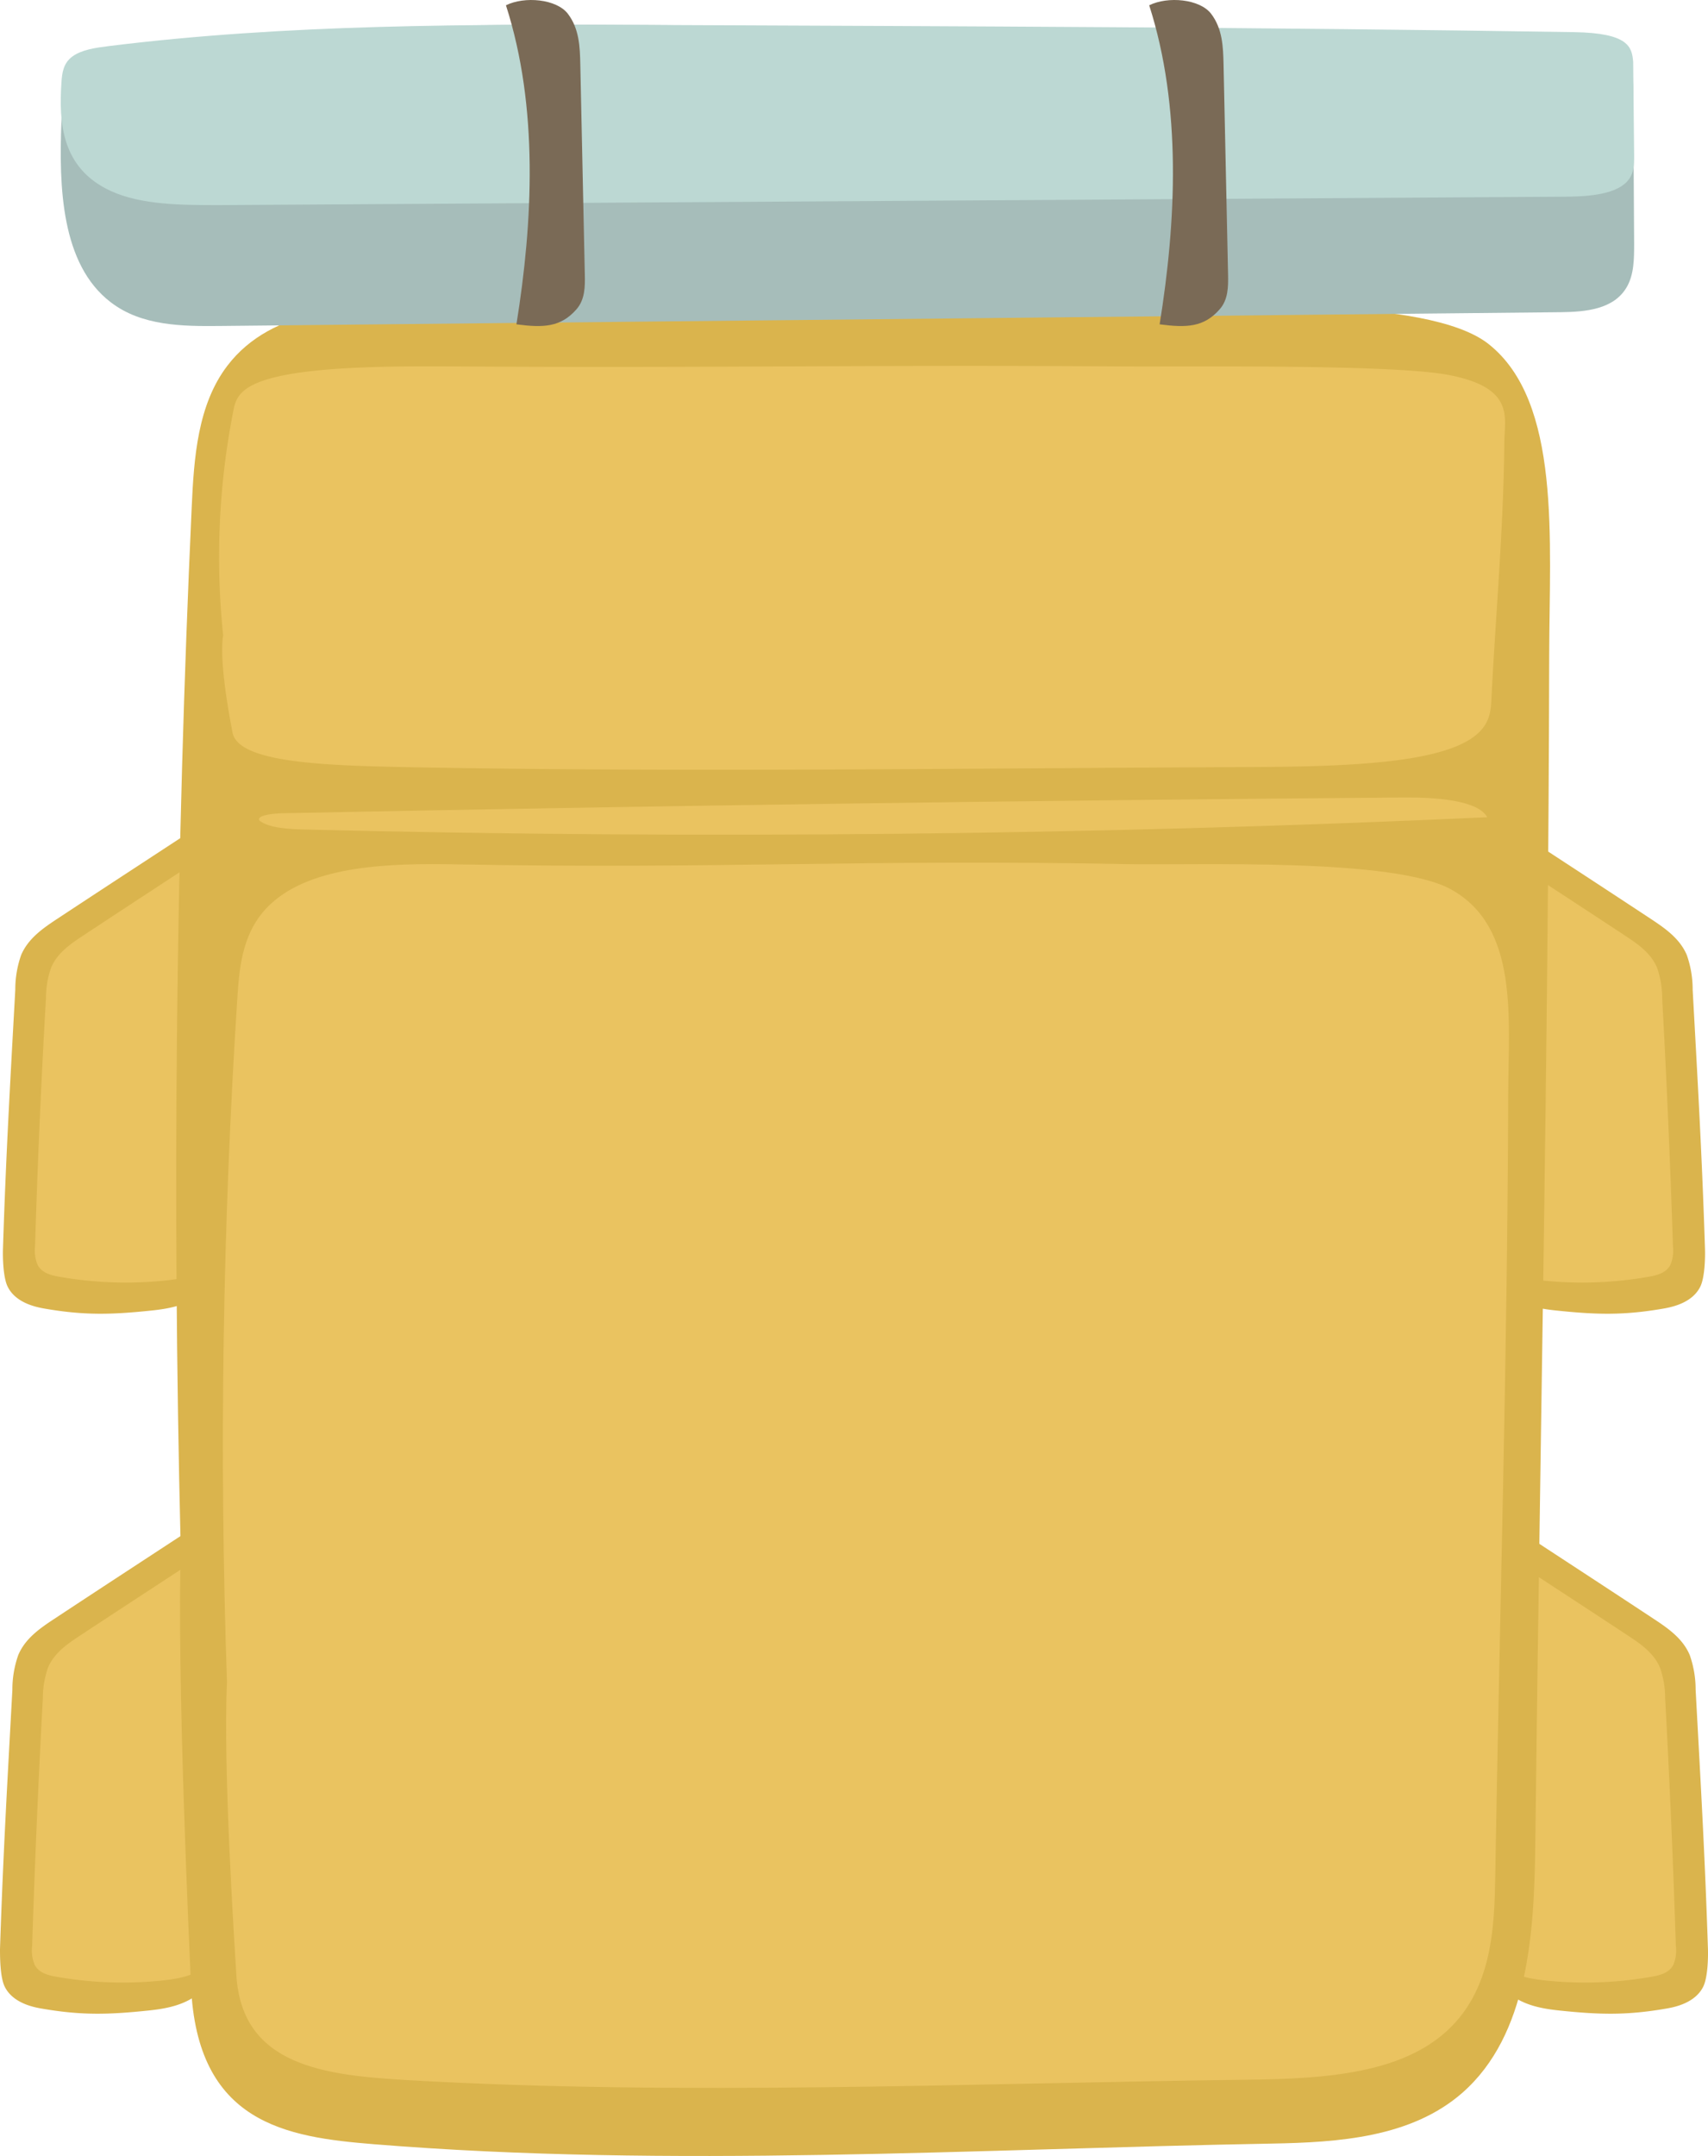 <svg xmlns="http://www.w3.org/2000/svg" viewBox="0 0 351.93 444"><defs><style>.cls-1{isolation:isolate;}.cls-2{fill:#dab44d;}.cls-3{fill:#eac360;}.cls-4{fill:#a6bdba;}.cls-5{fill:#bcd8d3;}.cls-6{fill:#7a6a56;}</style></defs><g id="圖層_2" data-name="圖層 2"><g id="圖層_2-2" data-name="圖層 2"><g class="cls-1"><path class="cls-2" d="M46.4,310.29c-13,8.55-22.33,14.59-35.29,23.14-2.88,1.9-5.92,4-7.35,7.41A21.36,21.36,0,0,0,2.55,348C1.5,367.3.64,382,0,401.37c0,1.51,0,5.87,1,7.81,1.62,3.19,5.51,4.09,7.38,4.42,8.24,1.45,13.87,1.31,22.18.44,4-.41,8.24-1.23,11.24-4.3,4.36-4.45,4.67-12,4.67-18.68l-.06-80.77"/></g><g class="cls-1"><path class="cls-3" d="M47.42,316.55C36,324.07,27.77,329.39,16.36,336.91c-2.53,1.67-5.2,3.51-6.47,6.52a18.92,18.92,0,0,0-1.06,6.26q-1.39,25.53-2.21,51.1a7.59,7.59,0,0,0,.54,3.87c.86,1.62,2.7,2.11,4.34,2.4a79,79,0,0,0,22,.79c3.53-.37,7.26-1.09,9.9-3.79,3.83-3.92,4.1-10.56,4.1-16.44q0-35.53,0-71.07"/></g><g class="cls-1"><path class="cls-2" d="M47,166.14c-13,8.55-22.33,14.59-35.3,23.14-2.87,1.9-5.91,4-7.35,7.41a21.36,21.36,0,0,0-1.2,7.11c-1.06,19.35-1.92,34-2.54,53.42-.05,1.51,0,5.87,1,7.81,1.62,3.19,5.5,4.08,7.37,4.42,8.25,1.45,13.87,1.31,22.18.44,4-.41,8.25-1.23,11.25-4.3,4.36-4.45,4.67-12,4.66-18.68q0-40.38-.05-80.77"/></g><g class="cls-1"><path class="cls-3" d="M48,172.4C36.62,179.92,28.37,185.24,17,192.76c-2.53,1.67-5.21,3.51-6.47,6.52a18.92,18.92,0,0,0-1.06,6.26Q8,231.07,7.22,256.64a7.81,7.81,0,0,0,.54,3.87c.87,1.62,2.7,2.11,4.35,2.4a79.32,79.32,0,0,0,22,.79c3.52-.37,7.25-1.09,9.89-3.79,3.84-3.92,4.11-10.56,4.11-16.44q0-35.53,0-71.07"/></g><g class="cls-1"><path class="cls-2" d="M305.53,310.29c13,8.55,22.33,14.59,35.29,23.14,2.88,1.9,5.92,4,7.35,7.41a21.36,21.36,0,0,1,1.21,7.11c1.05,19.35,1.91,34.05,2.54,53.42.05,1.51,0,5.87-1,7.81-1.62,3.19-5.51,4.09-7.38,4.42-8.24,1.45-13.87,1.31-22.18.44-4-.41-8.24-1.23-11.24-4.3-4.36-4.45-4.67-12-4.67-18.68l.06-80.77"/></g><g class="cls-1"><path class="cls-3" d="M304.51,316.55c11.41,7.52,19.65,12.84,31.06,20.36,2.53,1.67,5.2,3.51,6.47,6.52a18.92,18.92,0,0,1,1.06,6.26q1.39,25.53,2.21,51.1a7.59,7.59,0,0,1-.54,3.87c-.86,1.62-2.7,2.11-4.34,2.4a79,79,0,0,1-22,.79c-3.53-.37-7.26-1.09-9.9-3.79-3.83-3.92-4.1-10.56-4.1-16.44q0-35.53.05-71.07"/></g><g class="cls-1"><path class="cls-2" d="M304.92,166.14c13,8.55,22.33,14.59,35.3,23.14,2.87,1.9,5.91,4,7.35,7.41a21.36,21.36,0,0,1,1.2,7.11c1.06,19.35,1.92,34,2.54,53.42.05,1.51,0,5.87-1,7.81-1.62,3.19-5.5,4.08-7.37,4.42-8.25,1.45-13.87,1.31-22.18.44-4-.41-8.25-1.23-11.25-4.3-4.36-4.45-4.67-12-4.66-18.68q0-40.38.05-80.77"/></g><g class="cls-1"><path class="cls-3" d="M303.9,172.4c11.41,7.52,19.66,12.84,31.06,20.36,2.53,1.67,5.21,3.51,6.47,6.52a18.92,18.92,0,0,1,1.06,6.26q1.39,25.53,2.22,51.1a7.81,7.81,0,0,1-.54,3.87c-.87,1.62-2.7,2.11-4.35,2.4a79.32,79.32,0,0,1-22,.79c-3.52-.37-7.25-1.09-9.89-3.79-3.84-3.92-4.11-10.56-4.11-16.44q0-35.53,0-71.07"/></g><g class="cls-1"><path class="cls-2" d="M37.21,317.69q-2.6-106.62,2.29-213.25c.46-10.2,1.23-21.13,7.36-29.14C56.09,63.22,73.27,62.58,88.15,63c57.18,1.59,89.63-1.67,146.81-.08,15.93.44,59.11-2.09,71.76,7.93,15,11.86,12.54,40.3,12.49,64-.16,81.66-1.91,163.31-2.87,245-.21,18.4-1.47,39.21-15,51.11-10.54,9.23-25.49,10.23-39.29,10.48-61,1.09-124,5.08-185,.13-18.07-1.46-36.5-4.25-37.7-32.72-.29-7.09-3-64.37-2.06-91.16"/></g><g class="cls-1"><path class="cls-3" d="M46,131A155.76,155.76,0,0,1,48.1,84.49c.44-2.22,1.16-4.6,6.9-6.35,8.64-2.63,24.72-2.77,38.65-2.68,53.52.35,83.91-.36,137.43,0,14.91.09,55.34-.46,67.18,1.72,14,2.59,11.74,8.78,11.7,14-.16,17.79-1.8,35.58-2.69,53.37-.2,4-1.38,8.54-14.08,11.14-9.86,2-23.85,2.23-36.78,2.28-57.14.24-116.08,1.11-173.22,0C66.26,157.62,49,157,47.9,150.81c-.28-1.54-2.8-14-1.94-19.86"/></g><g class="cls-1"><path class="cls-3" d="M46.77,346.47Q44.34,276,48.91,205.42c.43-6.75,1.16-14,6.89-19.28,8.64-8,24.72-8.41,38.65-8.13,53.53,1,83.91-1.11,137.44-.06,14.91.29,55.33-1.38,67.17,5.25,14,7.84,11.74,26.65,11.7,42.35-.15,54-1.79,108-2.69,162-.2,12.16-1.37,25.93-14.07,33.8-9.86,6.11-23.86,6.77-36.78,6.93-57.15.72-116.09,3.37-173.23.09-16.92-1-34.17-2.81-35.29-21.64-.28-4.69-2.8-42.58-1.93-60.3"/></g><g class="cls-1"><path class="cls-4" d="M336.51,17.87l.2,32.26c0,3.13,0,6.46-1.58,9.09-2.67,4.5-8.44,5-13.37,5.07L45.31,67.13c-7.78.08-16.14,0-22.5-4.89C12.61,54.44,12.12,38.53,12.66,25c.12-3.17.35-6.62,2.29-9s4.71-3,7.41-3.52C59.11,4.8,96.82,4.91,134.24,5.17,197.61,5.63,261,6,324.33,7.64c11.25.3,11.93,5.1,12.18,10.23"/></g><g class="cls-1"><path class="cls-5" d="M336.51,12.74l.2,19.32c0,1.88,0,3.87-1.58,5.45-2.67,2.69-8.44,3-13.37,3L45.31,42.24c-7.78,0-16.14,0-22.5-2.92C12.61,34.65,12.12,25.12,12.66,17c.12-1.9.35-4,2.29-5.39s4.71-1.77,7.41-2.11C59.11,4.92,96.82,5,134.24,5.14c63.37.27,126.74.47,190.09,1.48,11.25.18,11.93,3.05,12.18,6.12"/></g><g class="cls-1"><path class="cls-3" d="M58.43,167.47q115.31-2.33,230.66-3.24c6.82-.06,15.47.57,17.36,4.07-81,3.7-162.39,4.54-243.57,2.53-3.4-.08-7.27-.29-9.31-1.75-.63-.55,0-1.48,4.86-1.61"/></g><g class="cls-1"><path class="cls-6" d="M104.25,1.09c6.76,21,5.55,44.65,2.16,65.7,5.54.73,9.12.6,12.34-3.06,1.79-2,1.81-4.71,1.75-7.2l-.93-43.28c-.07-3.58-.22-7.35-2.56-10.41s-8.94-3.65-12.76-1.75"/></g><g class="cls-1"><path class="cls-6" d="M236.79,1.09c6.75,21,5.55,44.65,2.15,65.7,5.54.73,9.12.6,12.34-3.06,1.8-2,1.81-4.71,1.76-7.2l-.93-43.28c-.08-3.58-.22-7.35-2.56-10.41s-8.94-3.65-12.76-1.75"/></g></g></g></svg>